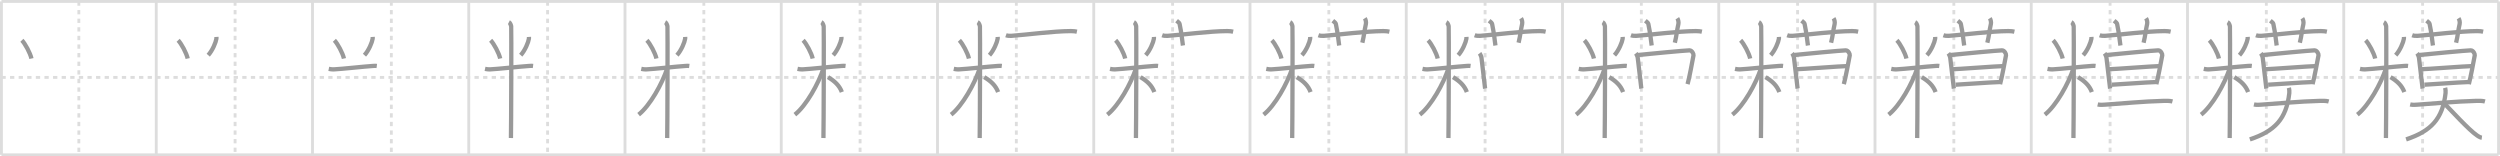 <svg width="1744px" height="109px" viewBox="0 0 1744 109" xmlns="http://www.w3.org/2000/svg" xmlns:xlink="http://www.w3.org/1999/xlink" xml:space="preserve" version="1.1" baseProfile="full">
<line x1="1" y1="1" x2="1743" y2="1" style="stroke:#ddd;stroke-width:2"></line>
<line x1="1" y1="1" x2="1" y2="108" style="stroke:#ddd;stroke-width:2"></line>
<line x1="1" y1="108" x2="1743" y2="108" style="stroke:#ddd;stroke-width:2"></line>
<line x1="1743" y1="1" x2="1743" y2="108" style="stroke:#ddd;stroke-width:2"></line>
<line x1="109" y1="1" x2="109" y2="108" style="stroke:#ddd;stroke-width:2"></line>
<line x1="218" y1="1" x2="218" y2="108" style="stroke:#ddd;stroke-width:2"></line>
<line x1="327" y1="1" x2="327" y2="108" style="stroke:#ddd;stroke-width:2"></line>
<line x1="436" y1="1" x2="436" y2="108" style="stroke:#ddd;stroke-width:2"></line>
<line x1="545" y1="1" x2="545" y2="108" style="stroke:#ddd;stroke-width:2"></line>
<line x1="654" y1="1" x2="654" y2="108" style="stroke:#ddd;stroke-width:2"></line>
<line x1="763" y1="1" x2="763" y2="108" style="stroke:#ddd;stroke-width:2"></line>
<line x1="872" y1="1" x2="872" y2="108" style="stroke:#ddd;stroke-width:2"></line>
<line x1="981" y1="1" x2="981" y2="108" style="stroke:#ddd;stroke-width:2"></line>
<line x1="1090" y1="1" x2="1090" y2="108" style="stroke:#ddd;stroke-width:2"></line>
<line x1="1199" y1="1" x2="1199" y2="108" style="stroke:#ddd;stroke-width:2"></line>
<line x1="1308" y1="1" x2="1308" y2="108" style="stroke:#ddd;stroke-width:2"></line>
<line x1="1417" y1="1" x2="1417" y2="108" style="stroke:#ddd;stroke-width:2"></line>
<line x1="1526" y1="1" x2="1526" y2="108" style="stroke:#ddd;stroke-width:2"></line>
<line x1="1635" y1="1" x2="1635" y2="108" style="stroke:#ddd;stroke-width:2"></line>
<line x1="1" y1="54" x2="1743" y2="54" style="stroke:#ddd;stroke-width:2;stroke-dasharray:3 3"></line>
<line x1="55" y1="1" x2="55" y2="108" style="stroke:#ddd;stroke-width:2;stroke-dasharray:3 3"></line>
<line x1="164" y1="1" x2="164" y2="108" style="stroke:#ddd;stroke-width:2;stroke-dasharray:3 3"></line>
<line x1="273" y1="1" x2="273" y2="108" style="stroke:#ddd;stroke-width:2;stroke-dasharray:3 3"></line>
<line x1="382" y1="1" x2="382" y2="108" style="stroke:#ddd;stroke-width:2;stroke-dasharray:3 3"></line>
<line x1="491" y1="1" x2="491" y2="108" style="stroke:#ddd;stroke-width:2;stroke-dasharray:3 3"></line>
<line x1="600" y1="1" x2="600" y2="108" style="stroke:#ddd;stroke-width:2;stroke-dasharray:3 3"></line>
<line x1="709" y1="1" x2="709" y2="108" style="stroke:#ddd;stroke-width:2;stroke-dasharray:3 3"></line>
<line x1="818" y1="1" x2="818" y2="108" style="stroke:#ddd;stroke-width:2;stroke-dasharray:3 3"></line>
<line x1="927" y1="1" x2="927" y2="108" style="stroke:#ddd;stroke-width:2;stroke-dasharray:3 3"></line>
<line x1="1036" y1="1" x2="1036" y2="108" style="stroke:#ddd;stroke-width:2;stroke-dasharray:3 3"></line>
<line x1="1145" y1="1" x2="1145" y2="108" style="stroke:#ddd;stroke-width:2;stroke-dasharray:3 3"></line>
<line x1="1254" y1="1" x2="1254" y2="108" style="stroke:#ddd;stroke-width:2;stroke-dasharray:3 3"></line>
<line x1="1363" y1="1" x2="1363" y2="108" style="stroke:#ddd;stroke-width:2;stroke-dasharray:3 3"></line>
<line x1="1472" y1="1" x2="1472" y2="108" style="stroke:#ddd;stroke-width:2;stroke-dasharray:3 3"></line>
<line x1="1581" y1="1" x2="1581" y2="108" style="stroke:#ddd;stroke-width:2;stroke-dasharray:3 3"></line>
<line x1="1690" y1="1" x2="1690" y2="108" style="stroke:#ddd;stroke-width:2;stroke-dasharray:3 3"></line>
<path d="M15.26,28.1c2.24,2.29,5.86,8.97,6.67,12.74" style="fill:none;stroke:#999;stroke-width:3"></path>

<path d="M124.26,28.1c2.24,2.29,5.86,8.97,6.67,12.74" style="fill:none;stroke:#999;stroke-width:3"></path>
<path d="M151.0,25.75c0.02,0.3,0.03,0.78-0.03,1.21c-0.39,2.54-2.64,8.13-5.72,11.54" style="fill:none;stroke:#999;stroke-width:3"></path>

<path d="M233.26,28.1c2.24,2.29,5.86,8.97,6.67,12.74" style="fill:none;stroke:#999;stroke-width:3"></path>
<path d="M260.0,25.75c0.02,0.3,0.03,0.78-0.03,1.21c-0.39,2.54-2.64,8.13-5.72,11.54" style="fill:none;stroke:#999;stroke-width:3"></path>
<path d="M229.35,48.03c0.57,0.12,2.08,0.43,3.59,0.36c5.41-0.24,20.96-1.99,27.08-2.38c1.5-0.1,1.89-0.12,2.84,0" style="fill:none;stroke:#999;stroke-width:3"></path>

<path d="M342.26,28.1c2.24,2.29,5.86,8.97,6.67,12.74" style="fill:none;stroke:#999;stroke-width:3"></path>
<path d="M369.0,25.75c0.02,0.3,0.03,0.78-0.03,1.21c-0.39,2.54-2.64,8.13-5.72,11.54" style="fill:none;stroke:#999;stroke-width:3"></path>
<path d="M338.35,48.03c0.57,0.12,2.08,0.43,3.59,0.36c5.41-0.24,20.96-1.99,27.08-2.38c1.5-0.1,1.89-0.12,2.84,0" style="fill:none;stroke:#999;stroke-width:3"></path>
<path d="M355.02,15.46c0.88,0.45,1.41,2.03,1.59,2.94s0,72.24-0.18,77.89" style="fill:none;stroke:#999;stroke-width:3"></path>

<path d="M451.26,28.1c2.24,2.29,5.86,8.97,6.67,12.74" style="fill:none;stroke:#999;stroke-width:3"></path>
<path d="M478.0,25.75c0.02,0.3,0.03,0.78-0.03,1.21c-0.39,2.54-2.64,8.13-5.72,11.54" style="fill:none;stroke:#999;stroke-width:3"></path>
<path d="M447.35,48.03c0.57,0.12,2.08,0.43,3.59,0.36c5.41-0.24,20.96-1.99,27.08-2.38c1.5-0.1,1.89-0.12,2.84,0" style="fill:none;stroke:#999;stroke-width:3"></path>
<path d="M464.02,15.46c0.88,0.45,1.41,2.03,1.59,2.94s0,72.24-0.18,77.89" style="fill:none;stroke:#999;stroke-width:3"></path>
<path d="M465.52,47.46C462.0,58.37,453.43,73.68,445.5,79.98" style="fill:none;stroke:#999;stroke-width:3"></path>

<path d="M560.26,28.1c2.24,2.29,5.86,8.97,6.67,12.74" style="fill:none;stroke:#999;stroke-width:3"></path>
<path d="M587.0,25.75c0.02,0.3,0.03,0.78-0.03,1.21c-0.39,2.54-2.64,8.13-5.72,11.54" style="fill:none;stroke:#999;stroke-width:3"></path>
<path d="M556.35,48.03c0.57,0.12,2.08,0.43,3.59,0.36c5.41-0.24,20.96-1.99,27.08-2.38c1.5-0.1,1.89-0.12,2.84,0" style="fill:none;stroke:#999;stroke-width:3"></path>
<path d="M573.02,15.46c0.88,0.45,1.41,2.03,1.59,2.94s0,72.24-0.18,77.89" style="fill:none;stroke:#999;stroke-width:3"></path>
<path d="M574.52,47.46C571.0,58.37,562.43,73.68,554.5,79.98" style="fill:none;stroke:#999;stroke-width:3"></path>
<path d="M577.62,53.82c4.58,2.71,7.95,5.83,9.65,10.4" style="fill:none;stroke:#999;stroke-width:3"></path>

<path d="M669.26,28.1c2.24,2.29,5.86,8.97,6.67,12.74" style="fill:none;stroke:#999;stroke-width:3"></path>
<path d="M696.0,25.75c0.02,0.3,0.03,0.78-0.03,1.21c-0.39,2.54-2.64,8.13-5.72,11.54" style="fill:none;stroke:#999;stroke-width:3"></path>
<path d="M665.35,48.03c0.57,0.12,2.08,0.43,3.59,0.36c5.41-0.24,20.96-1.99,27.08-2.38c1.5-0.1,1.89-0.12,2.84,0" style="fill:none;stroke:#999;stroke-width:3"></path>
<path d="M682.02,15.46c0.88,0.45,1.41,2.03,1.59,2.94s0,72.24-0.18,77.89" style="fill:none;stroke:#999;stroke-width:3"></path>
<path d="M683.52,47.46C680.0,58.37,671.43,73.68,663.5,79.98" style="fill:none;stroke:#999;stroke-width:3"></path>
<path d="M686.62,53.82c4.58,2.71,7.95,5.83,9.65,10.4" style="fill:none;stroke:#999;stroke-width:3"></path>
<path d="M701.75,24.57c1.19,0.43,2.57,0.52,3.76,0.43c10.92-0.79,28.98-3.26,41.57-3.32c1.98-0.01,3.17,0.21,4.16,0.42" style="fill:none;stroke:#999;stroke-width:3"></path>

<path d="M778.26,28.1c2.24,2.29,5.86,8.97,6.67,12.74" style="fill:none;stroke:#999;stroke-width:3"></path>
<path d="M805.0,25.75c0.02,0.3,0.03,0.78-0.03,1.21c-0.39,2.54-2.64,8.13-5.72,11.54" style="fill:none;stroke:#999;stroke-width:3"></path>
<path d="M774.35,48.03c0.57,0.12,2.08,0.43,3.59,0.36c5.41-0.24,20.96-1.99,27.08-2.38c1.5-0.1,1.89-0.12,2.84,0" style="fill:none;stroke:#999;stroke-width:3"></path>
<path d="M791.02,15.46c0.88,0.45,1.41,2.03,1.59,2.94s0,72.24-0.18,77.89" style="fill:none;stroke:#999;stroke-width:3"></path>
<path d="M792.52,47.46C789.0,58.37,780.43,73.68,772.5,79.98" style="fill:none;stroke:#999;stroke-width:3"></path>
<path d="M795.62,53.82c4.58,2.71,7.95,5.83,9.65,10.4" style="fill:none;stroke:#999;stroke-width:3"></path>
<path d="M810.75,24.57c1.19,0.43,2.57,0.52,3.76,0.43c10.92-0.79,28.98-3.26,41.57-3.32c1.98-0.01,3.17,0.21,4.16,0.42" style="fill:none;stroke:#999;stroke-width:3"></path>
<path d="M820.8,14.44c1.47,1.22,1.94,1.58,2.1,2.33c1.47,7,1.89,12.43,2.31,14.98" style="fill:none;stroke:#999;stroke-width:3"></path>

<path d="M887.26,28.1c2.24,2.29,5.86,8.97,6.67,12.74" style="fill:none;stroke:#999;stroke-width:3"></path>
<path d="M914.0,25.75c0.02,0.3,0.03,0.78-0.03,1.21c-0.39,2.54-2.64,8.13-5.72,11.54" style="fill:none;stroke:#999;stroke-width:3"></path>
<path d="M883.35,48.03c0.57,0.12,2.08,0.43,3.59,0.36c5.41-0.24,20.96-1.99,27.08-2.38c1.5-0.1,1.89-0.12,2.84,0" style="fill:none;stroke:#999;stroke-width:3"></path>
<path d="M900.02,15.46c0.88,0.45,1.41,2.03,1.59,2.94s0,72.24-0.18,77.89" style="fill:none;stroke:#999;stroke-width:3"></path>
<path d="M901.52,47.46C898.0,58.37,889.43,73.68,881.5,79.98" style="fill:none;stroke:#999;stroke-width:3"></path>
<path d="M904.62,53.82c4.58,2.71,7.95,5.83,9.65,10.4" style="fill:none;stroke:#999;stroke-width:3"></path>
<path d="M919.75,24.57c1.19,0.43,2.57,0.52,3.76,0.43c10.92-0.79,28.98-3.26,41.57-3.32c1.98-0.01,3.17,0.21,4.16,0.42" style="fill:none;stroke:#999;stroke-width:3"></path>
<path d="M929.8,14.44c1.47,1.22,1.94,1.58,2.1,2.33c1.47,7,1.89,12.43,2.31,14.98" style="fill:none;stroke:#999;stroke-width:3"></path>
<path d="M952.09,12.74c0.66,1.01,1.02,2.79,0.74,4.05c-1.32,5.96-1.07,7.21-2.46,13.01" style="fill:none;stroke:#999;stroke-width:3"></path>

<path d="M996.26,28.1c2.24,2.29,5.86,8.97,6.67,12.74" style="fill:none;stroke:#999;stroke-width:3"></path>
<path d="M1023.0,25.75c0.02,0.3,0.03,0.78-0.03,1.21c-0.39,2.54-2.64,8.13-5.72,11.54" style="fill:none;stroke:#999;stroke-width:3"></path>
<path d="M992.35,48.03c0.57,0.12,2.08,0.43,3.59,0.36c5.41-0.24,20.96-1.99,27.08-2.38c1.5-0.1,1.89-0.12,2.84,0" style="fill:none;stroke:#999;stroke-width:3"></path>
<path d="M1009.02,15.46c0.88,0.45,1.41,2.03,1.59,2.94s0,72.24-0.18,77.89" style="fill:none;stroke:#999;stroke-width:3"></path>
<path d="M1010.52,47.46C1007.0,58.37,998.43,73.68,990.5,79.98" style="fill:none;stroke:#999;stroke-width:3"></path>
<path d="M1013.62,53.82c4.58,2.71,7.95,5.83,9.65,10.4" style="fill:none;stroke:#999;stroke-width:3"></path>
<path d="M1028.75,24.57c1.19,0.43,2.57,0.52,3.76,0.43c10.92-0.79,28.98-3.26,41.57-3.32c1.98-0.01,3.17,0.21,4.16,0.42" style="fill:none;stroke:#999;stroke-width:3"></path>
<path d="M1038.8,14.44c1.47,1.22,1.94,1.58,2.1,2.33c1.47,7,1.89,12.43,2.31,14.98" style="fill:none;stroke:#999;stroke-width:3"></path>
<path d="M1061.09,12.74c0.66,1.01,1.02,2.79,0.74,4.05c-1.32,5.96-1.07,7.21-2.46,13.01" style="fill:none;stroke:#999;stroke-width:3"></path>
<path d="M1032.19,37.16c0.43,0.55,1.21,2.38,1.29,3.1c0.59,5.53,2.37,20.76,2.52,21.49" style="fill:none;stroke:#999;stroke-width:3"></path>

<path d="M1105.26,28.1c2.24,2.29,5.86,8.97,6.67,12.74" style="fill:none;stroke:#999;stroke-width:3"></path>
<path d="M1132.0,25.75c0.02,0.3,0.03,0.78-0.03,1.21c-0.39,2.54-2.64,8.13-5.72,11.54" style="fill:none;stroke:#999;stroke-width:3"></path>
<path d="M1101.35,48.03c0.57,0.12,2.08,0.43,3.59,0.36c5.41-0.24,20.96-1.99,27.08-2.38c1.5-0.1,1.89-0.12,2.84,0" style="fill:none;stroke:#999;stroke-width:3"></path>
<path d="M1118.02,15.46c0.88,0.45,1.41,2.03,1.59,2.94s0,72.24-0.18,77.89" style="fill:none;stroke:#999;stroke-width:3"></path>
<path d="M1119.52,47.46C1116.0,58.37,1107.43,73.68,1099.5,79.98" style="fill:none;stroke:#999;stroke-width:3"></path>
<path d="M1122.62,53.82c4.58,2.71,7.95,5.83,9.65,10.4" style="fill:none;stroke:#999;stroke-width:3"></path>
<path d="M1137.75,24.57c1.19,0.43,2.57,0.52,3.76,0.43c10.92-0.79,28.98-3.26,41.57-3.32c1.98-0.01,3.17,0.21,4.16,0.42" style="fill:none;stroke:#999;stroke-width:3"></path>
<path d="M1147.8,14.44c1.47,1.22,1.94,1.58,2.1,2.33c1.47,7,1.89,12.43,2.31,14.98" style="fill:none;stroke:#999;stroke-width:3"></path>
<path d="M1170.09,12.74c0.66,1.01,1.02,2.79,0.74,4.05c-1.32,5.96-1.07,7.21-2.46,13.01" style="fill:none;stroke:#999;stroke-width:3"></path>
<path d="M1141.19,37.16c0.43,0.55,1.21,2.38,1.29,3.1c0.59,5.53,2.37,20.76,2.52,21.49" style="fill:none;stroke:#999;stroke-width:3"></path>
<path d="M1142.19,38.41c6.82-0.71,34.09-3.29,36.39-3.28c1.92,0,2.94,2.78,2.83,3.35c-0.86,4.51-2.87,15.6-4.16,20.21" style="fill:none;stroke:#999;stroke-width:3"></path>

<path d="M1214.26,28.1c2.24,2.29,5.86,8.97,6.67,12.74" style="fill:none;stroke:#999;stroke-width:3"></path>
<path d="M1241.0,25.75c0.02,0.3,0.03,0.78-0.03,1.21c-0.39,2.54-2.64,8.13-5.72,11.54" style="fill:none;stroke:#999;stroke-width:3"></path>
<path d="M1210.35,48.03c0.57,0.12,2.08,0.43,3.59,0.36c5.41-0.24,20.96-1.99,27.08-2.38c1.5-0.1,1.89-0.12,2.84,0" style="fill:none;stroke:#999;stroke-width:3"></path>
<path d="M1227.02,15.46c0.88,0.45,1.41,2.03,1.59,2.94s0,72.24-0.18,77.89" style="fill:none;stroke:#999;stroke-width:3"></path>
<path d="M1228.52,47.46C1225.0,58.37,1216.43,73.68,1208.5,79.98" style="fill:none;stroke:#999;stroke-width:3"></path>
<path d="M1231.62,53.82c4.58,2.71,7.95,5.83,9.65,10.4" style="fill:none;stroke:#999;stroke-width:3"></path>
<path d="M1246.75,24.57c1.19,0.43,2.57,0.52,3.76,0.43c10.92-0.79,28.98-3.26,41.57-3.32c1.98-0.01,3.17,0.21,4.16,0.42" style="fill:none;stroke:#999;stroke-width:3"></path>
<path d="M1256.8,14.44c1.47,1.22,1.94,1.58,2.1,2.33c1.47,7,1.89,12.43,2.31,14.98" style="fill:none;stroke:#999;stroke-width:3"></path>
<path d="M1279.09,12.74c0.66,1.01,1.02,2.79,0.74,4.05c-1.32,5.96-1.07,7.21-2.46,13.01" style="fill:none;stroke:#999;stroke-width:3"></path>
<path d="M1250.19,37.16c0.43,0.55,1.21,2.38,1.29,3.1c0.59,5.53,2.37,20.76,2.52,21.49" style="fill:none;stroke:#999;stroke-width:3"></path>
<path d="M1251.19,38.41c6.82-0.71,34.09-3.29,36.39-3.28c1.92,0,2.94,2.78,2.83,3.35c-0.86,4.51-2.87,15.6-4.16,20.21" style="fill:none;stroke:#999;stroke-width:3"></path>
<path d="M1253.0,48.31c3.14,0,31.76-2.2,35.31-2.2" style="fill:none;stroke:#999;stroke-width:3"></path>

<path d="M1323.26,28.1c2.24,2.29,5.86,8.97,6.67,12.74" style="fill:none;stroke:#999;stroke-width:3"></path>
<path d="M1350.0,25.75c0.02,0.3,0.03,0.78-0.03,1.21c-0.39,2.54-2.64,8.13-5.72,11.54" style="fill:none;stroke:#999;stroke-width:3"></path>
<path d="M1319.35,48.03c0.57,0.12,2.08,0.43,3.59,0.36c5.41-0.24,20.96-1.99,27.08-2.38c1.5-0.1,1.89-0.12,2.84,0" style="fill:none;stroke:#999;stroke-width:3"></path>
<path d="M1336.02,15.46c0.88,0.45,1.41,2.03,1.59,2.94s0,72.24-0.18,77.89" style="fill:none;stroke:#999;stroke-width:3"></path>
<path d="M1337.52,47.46C1334.0,58.37,1325.43,73.68,1317.5,79.98" style="fill:none;stroke:#999;stroke-width:3"></path>
<path d="M1340.62,53.82c4.58,2.71,7.95,5.83,9.65,10.4" style="fill:none;stroke:#999;stroke-width:3"></path>
<path d="M1355.75,24.57c1.19,0.43,2.57,0.52,3.76,0.43c10.92-0.79,28.98-3.26,41.57-3.32c1.98-0.01,3.17,0.21,4.16,0.42" style="fill:none;stroke:#999;stroke-width:3"></path>
<path d="M1365.8,14.44c1.47,1.22,1.94,1.58,2.1,2.33c1.47,7,1.89,12.43,2.31,14.98" style="fill:none;stroke:#999;stroke-width:3"></path>
<path d="M1388.09,12.74c0.66,1.01,1.02,2.79,0.74,4.05c-1.32,5.96-1.07,7.21-2.46,13.01" style="fill:none;stroke:#999;stroke-width:3"></path>
<path d="M1359.19,37.16c0.43,0.55,1.21,2.38,1.29,3.1c0.59,5.53,2.37,20.76,2.52,21.49" style="fill:none;stroke:#999;stroke-width:3"></path>
<path d="M1360.19,38.41c6.82-0.71,34.09-3.29,36.39-3.28c1.92,0,2.94,2.78,2.83,3.35c-0.86,4.51-2.87,15.6-4.16,20.21" style="fill:none;stroke:#999;stroke-width:3"></path>
<path d="M1362.0,48.31c3.14,0,31.76-2.2,35.31-2.2" style="fill:none;stroke:#999;stroke-width:3"></path>
<path d="M1364.25,59.09c6.81-0.32,22.77-1.6,31.25-1.88" style="fill:none;stroke:#999;stroke-width:3"></path>

<path d="M1432.26,28.1c2.24,2.29,5.86,8.97,6.67,12.74" style="fill:none;stroke:#999;stroke-width:3"></path>
<path d="M1459.0,25.75c0.02,0.3,0.03,0.78-0.03,1.21c-0.39,2.54-2.64,8.13-5.72,11.54" style="fill:none;stroke:#999;stroke-width:3"></path>
<path d="M1428.35,48.03c0.57,0.12,2.08,0.43,3.59,0.36c5.41-0.24,20.96-1.99,27.08-2.38c1.5-0.1,1.89-0.12,2.84,0" style="fill:none;stroke:#999;stroke-width:3"></path>
<path d="M1445.02,15.46c0.88,0.45,1.41,2.03,1.59,2.94s0,72.24-0.18,77.89" style="fill:none;stroke:#999;stroke-width:3"></path>
<path d="M1446.52,47.46C1443.0,58.37,1434.43,73.68,1426.5,79.98" style="fill:none;stroke:#999;stroke-width:3"></path>
<path d="M1449.62,53.82c4.58,2.71,7.95,5.83,9.65,10.4" style="fill:none;stroke:#999;stroke-width:3"></path>
<path d="M1464.75,24.57c1.19,0.43,2.57,0.52,3.76,0.43c10.92-0.79,28.98-3.26,41.57-3.32c1.98-0.01,3.17,0.21,4.16,0.42" style="fill:none;stroke:#999;stroke-width:3"></path>
<path d="M1474.8,14.44c1.47,1.22,1.94,1.58,2.1,2.33c1.47,7,1.89,12.43,2.31,14.98" style="fill:none;stroke:#999;stroke-width:3"></path>
<path d="M1497.09,12.74c0.66,1.01,1.02,2.79,0.74,4.05c-1.32,5.96-1.07,7.21-2.46,13.01" style="fill:none;stroke:#999;stroke-width:3"></path>
<path d="M1468.19,37.16c0.43,0.55,1.21,2.38,1.29,3.1c0.59,5.53,2.37,20.76,2.52,21.49" style="fill:none;stroke:#999;stroke-width:3"></path>
<path d="M1469.19,38.41c6.82-0.71,34.09-3.29,36.39-3.28c1.92,0,2.94,2.78,2.83,3.35c-0.86,4.51-2.87,15.6-4.16,20.21" style="fill:none;stroke:#999;stroke-width:3"></path>
<path d="M1471.0,48.31c3.14,0,31.76-2.2,35.31-2.2" style="fill:none;stroke:#999;stroke-width:3"></path>
<path d="M1473.25,59.09c6.81-0.32,22.77-1.6,31.25-1.88" style="fill:none;stroke:#999;stroke-width:3"></path>
<path d="M1463.35,72.87c1.91,0.43,4.06,0.21,5.31,0.12c11.34-0.74,26.09-2.24,40.66-2.62c1.58-0.04,4.18-0.12,6.18,0.41" style="fill:none;stroke:#999;stroke-width:3"></path>

<path d="M1541.26,28.1c2.24,2.29,5.86,8.97,6.67,12.74" style="fill:none;stroke:#999;stroke-width:3"></path>
<path d="M1568.0,25.75c0.02,0.3,0.03,0.78-0.03,1.21c-0.39,2.54-2.64,8.13-5.72,11.54" style="fill:none;stroke:#999;stroke-width:3"></path>
<path d="M1537.35,48.03c0.57,0.12,2.08,0.43,3.59,0.36c5.41-0.24,20.96-1.99,27.08-2.38c1.5-0.1,1.89-0.12,2.84,0" style="fill:none;stroke:#999;stroke-width:3"></path>
<path d="M1554.02,15.46c0.88,0.45,1.41,2.03,1.59,2.94s0,72.24-0.18,77.89" style="fill:none;stroke:#999;stroke-width:3"></path>
<path d="M1555.52,47.46C1552.0,58.37,1543.43,73.68,1535.5,79.98" style="fill:none;stroke:#999;stroke-width:3"></path>
<path d="M1558.62,53.82c4.58,2.71,7.95,5.83,9.65,10.4" style="fill:none;stroke:#999;stroke-width:3"></path>
<path d="M1573.75,24.57c1.19,0.43,2.57,0.52,3.76,0.43c10.92-0.79,28.98-3.26,41.57-3.32c1.98-0.01,3.17,0.21,4.16,0.42" style="fill:none;stroke:#999;stroke-width:3"></path>
<path d="M1583.8,14.44c1.47,1.22,1.94,1.58,2.1,2.33c1.47,7,1.89,12.43,2.31,14.98" style="fill:none;stroke:#999;stroke-width:3"></path>
<path d="M1606.09,12.74c0.66,1.01,1.02,2.79,0.74,4.05c-1.32,5.96-1.07,7.21-2.46,13.01" style="fill:none;stroke:#999;stroke-width:3"></path>
<path d="M1577.19,37.16c0.43,0.55,1.21,2.38,1.29,3.1c0.59,5.53,2.37,20.76,2.52,21.49" style="fill:none;stroke:#999;stroke-width:3"></path>
<path d="M1578.19,38.41c6.82-0.71,34.09-3.29,36.39-3.28c1.92,0,2.94,2.78,2.83,3.35c-0.86,4.51-2.87,15.6-4.16,20.21" style="fill:none;stroke:#999;stroke-width:3"></path>
<path d="M1580.0,48.31c3.14,0,31.76-2.2,35.31-2.2" style="fill:none;stroke:#999;stroke-width:3"></path>
<path d="M1582.25,59.09c6.81-0.32,22.77-1.6,31.25-1.88" style="fill:none;stroke:#999;stroke-width:3"></path>
<path d="M1572.35,72.87c1.91,0.43,4.06,0.21,5.31,0.12c11.34-0.74,26.09-2.24,40.66-2.62c1.58-0.04,4.18-0.12,6.18,0.41" style="fill:none;stroke:#999;stroke-width:3"></path>
<path d="M1596.74,61.25c0.26,1,0.4,2.59,0.28,3.66C1595.0,83.05,1586.8,91.5,1569.5,97.25" style="fill:none;stroke:#999;stroke-width:3"></path>

<path d="M1650.26,28.1c2.24,2.29,5.86,8.97,6.67,12.74" style="fill:none;stroke:#999;stroke-width:3"></path>
<path d="M1677.0,25.75c0.02,0.3,0.03,0.78-0.03,1.21c-0.39,2.54-2.64,8.13-5.72,11.54" style="fill:none;stroke:#999;stroke-width:3"></path>
<path d="M1646.35,48.03c0.57,0.12,2.08,0.43,3.59,0.36c5.41-0.24,20.96-1.99,27.08-2.38c1.5-0.1,1.89-0.12,2.84,0" style="fill:none;stroke:#999;stroke-width:3"></path>
<path d="M1663.02,15.46c0.88,0.45,1.41,2.03,1.59,2.94s0,72.24-0.18,77.89" style="fill:none;stroke:#999;stroke-width:3"></path>
<path d="M1664.52,47.46C1661.0,58.37,1652.43,73.68,1644.5,79.98" style="fill:none;stroke:#999;stroke-width:3"></path>
<path d="M1667.62,53.82c4.58,2.71,7.95,5.83,9.65,10.4" style="fill:none;stroke:#999;stroke-width:3"></path>
<path d="M1682.75,24.57c1.19,0.43,2.57,0.52,3.76,0.43c10.92-0.79,28.98-3.26,41.57-3.32c1.98-0.01,3.17,0.21,4.16,0.42" style="fill:none;stroke:#999;stroke-width:3"></path>
<path d="M1692.8,14.44c1.47,1.22,1.94,1.58,2.1,2.33c1.47,7,1.89,12.43,2.31,14.98" style="fill:none;stroke:#999;stroke-width:3"></path>
<path d="M1715.09,12.74c0.66,1.01,1.02,2.79,0.74,4.05c-1.32,5.96-1.07,7.21-2.46,13.01" style="fill:none;stroke:#999;stroke-width:3"></path>
<path d="M1686.19,37.16c0.43,0.55,1.21,2.38,1.29,3.1c0.59,5.53,2.37,20.76,2.52,21.49" style="fill:none;stroke:#999;stroke-width:3"></path>
<path d="M1687.19,38.41c6.82-0.71,34.09-3.29,36.39-3.28c1.92,0,2.94,2.78,2.83,3.35c-0.86,4.51-2.87,15.6-4.16,20.21" style="fill:none;stroke:#999;stroke-width:3"></path>
<path d="M1689.0,48.31c3.14,0,31.76-2.2,35.31-2.2" style="fill:none;stroke:#999;stroke-width:3"></path>
<path d="M1691.25,59.09c6.81-0.32,22.77-1.6,31.25-1.88" style="fill:none;stroke:#999;stroke-width:3"></path>
<path d="M1681.35,72.87c1.91,0.43,4.06,0.21,5.31,0.12c11.34-0.74,26.09-2.24,40.66-2.62c1.58-0.04,4.18-0.12,6.18,0.41" style="fill:none;stroke:#999;stroke-width:3"></path>
<path d="M1705.74,61.25c0.26,1,0.4,2.59,0.28,3.66C1704.0,83.05,1695.8,91.5,1678.5,97.25" style="fill:none;stroke:#999;stroke-width:3"></path>
<path d="M1704.42,71.43c5.63,5.71,17.84,19.17,23.47,22.99c1.91,1.3,2.58,1.5,3.45,1.62" style="fill:none;stroke:#999;stroke-width:3"></path>

</svg>